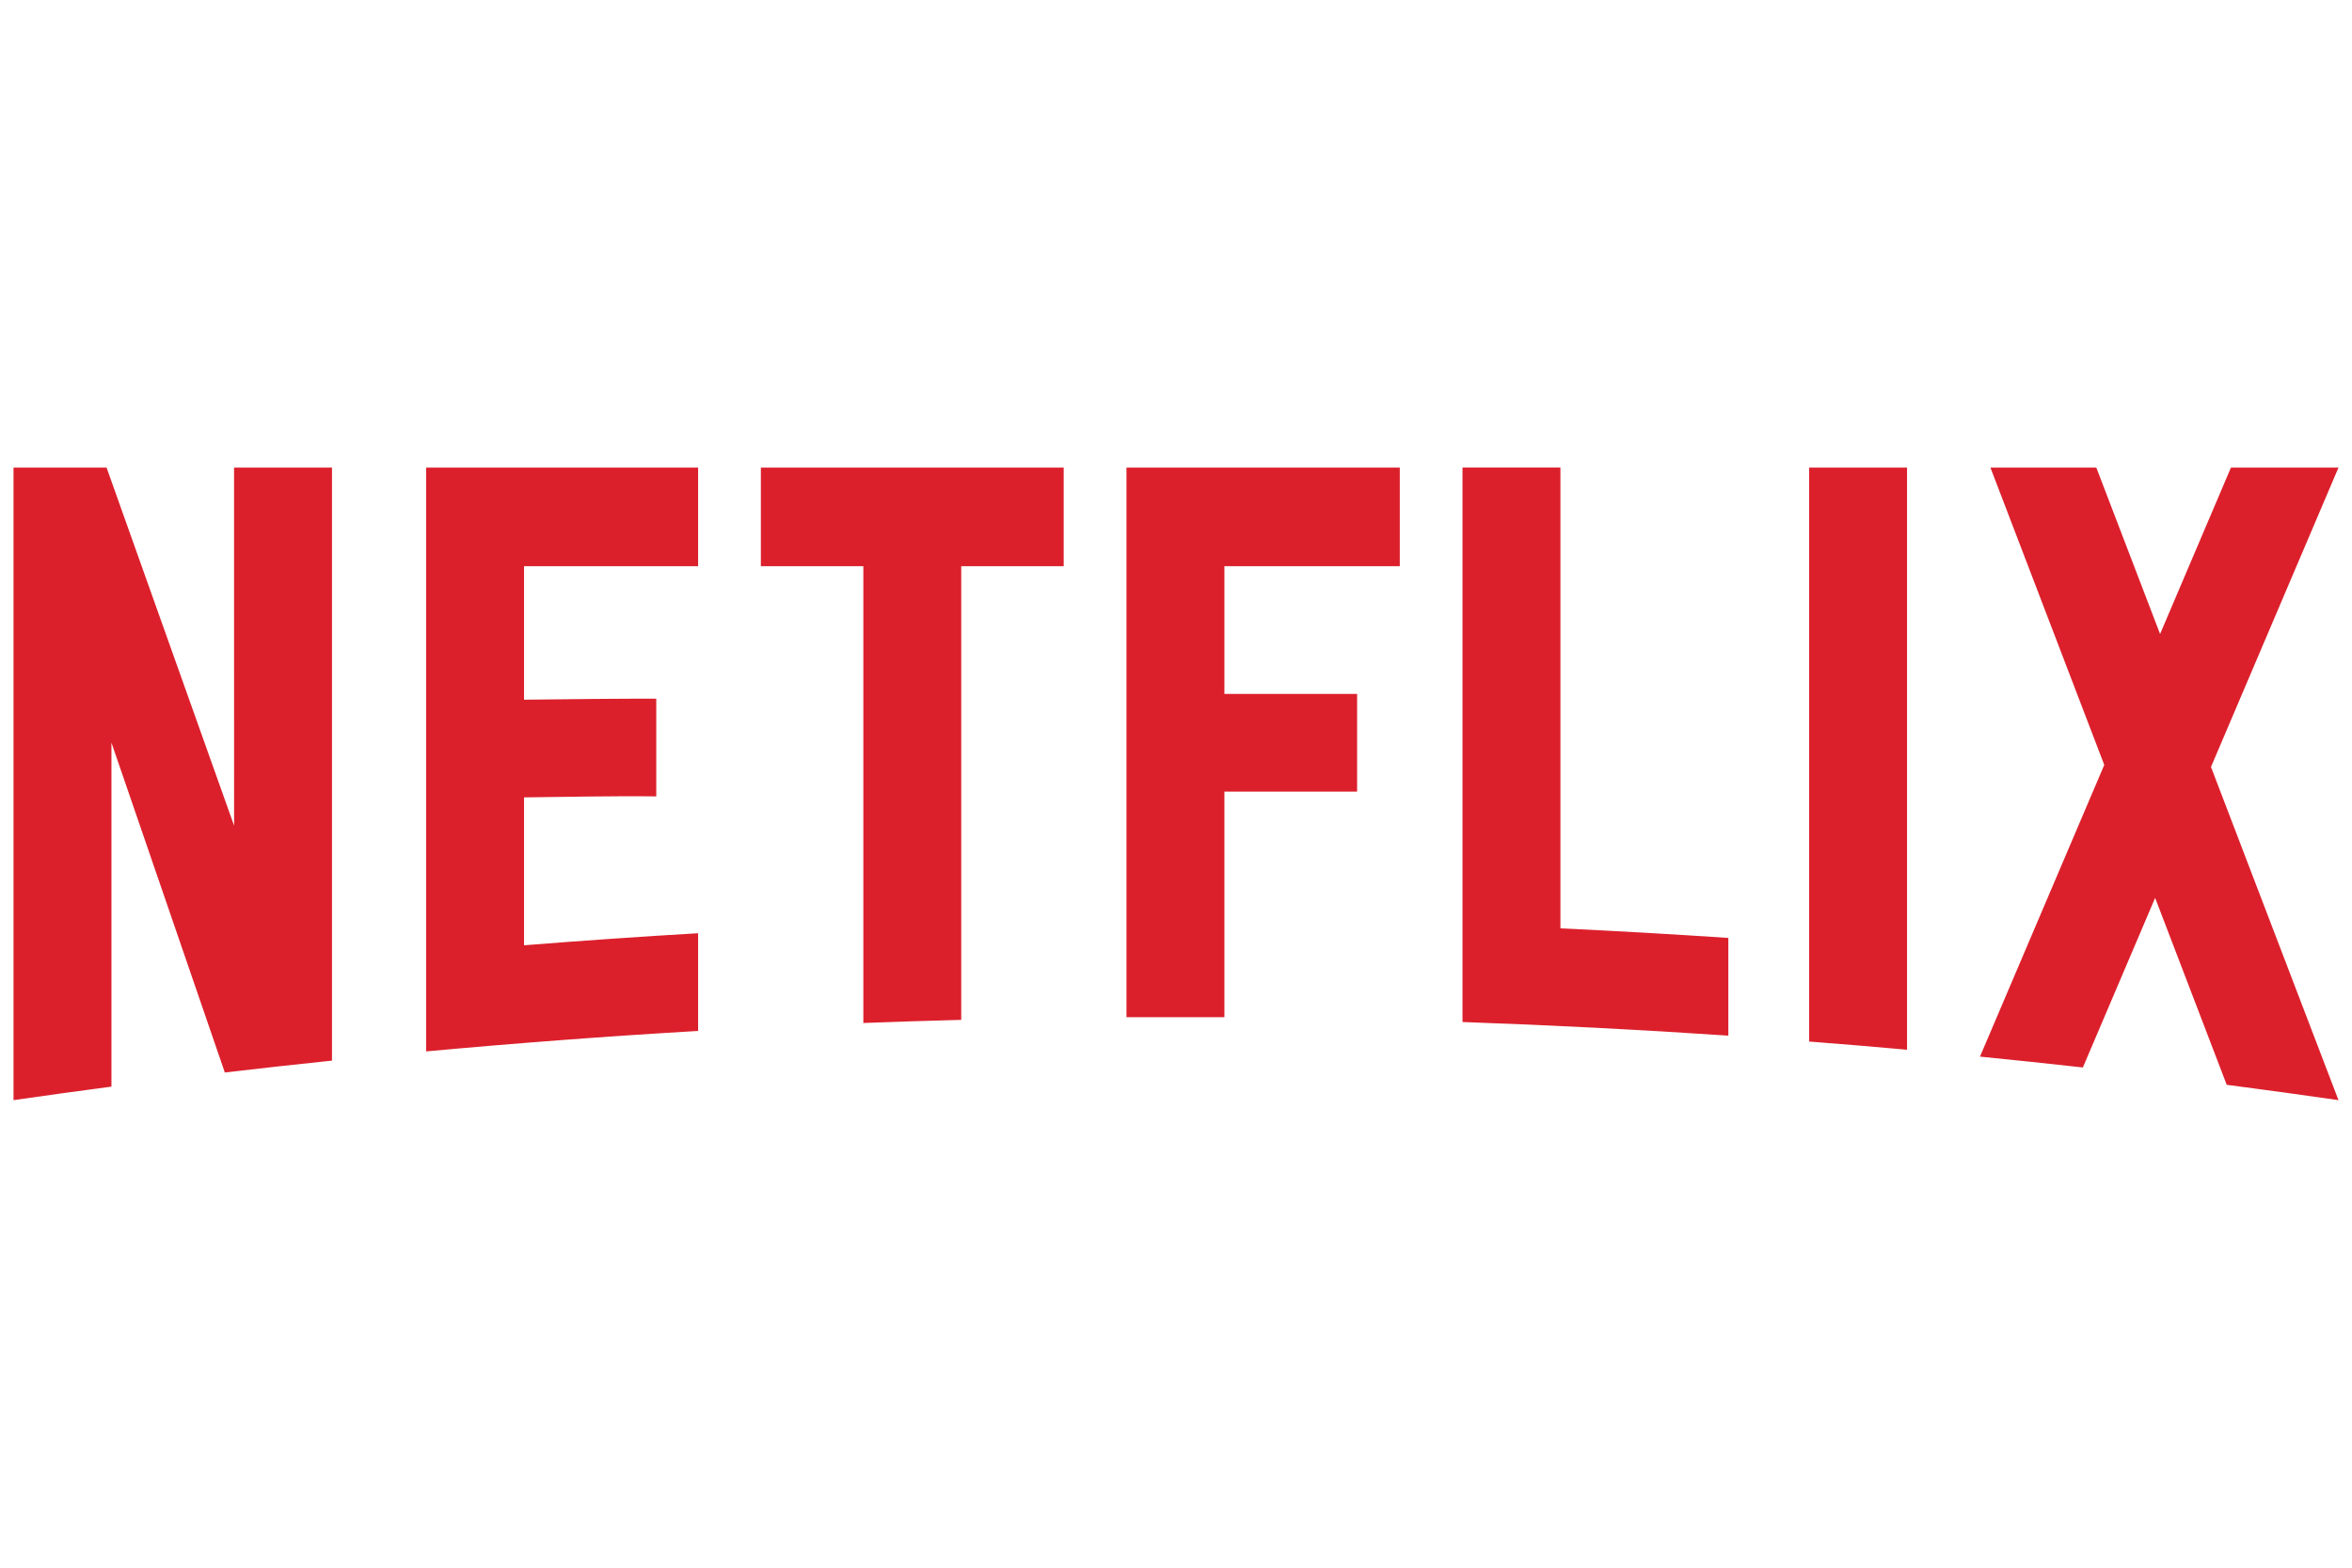<svg width="87" height="58" viewBox="0 0 87 58" fill="none" xmlns="http://www.w3.org/2000/svg">
<path d="M57.72 17.298V34.346C59.796 34.444 61.866 34.562 63.931 34.701V38.316C60.656 38.094 57.378 37.927 54.098 37.812V17.298H57.72ZM86.5 17.3L81.784 28.375L86.499 40.699L86.494 40.701C85.119 40.503 83.743 40.314 82.366 40.135L79.718 33.219L77.045 39.493C75.778 39.352 74.51 39.218 73.239 39.092L77.836 28.3L73.626 17.301H77.543L79.901 23.456L82.522 17.3H86.5ZM41.668 37.633V17.3H51.778V20.947H45.29V25.673H50.199V29.288H45.29V37.632L41.668 37.633ZM28.144 20.947V17.3H39.346V20.947H35.556V37.732C34.347 37.764 33.14 37.802 31.935 37.848V20.947H28.144ZM15.763 38.899V17.301H25.823V20.947H19.384V25.887C20.863 25.868 22.967 25.846 24.275 25.849V29.464C22.637 29.444 20.788 29.487 19.384 29.501V34.973C21.529 34.802 23.675 34.653 25.823 34.527V38.142C22.466 38.338 19.112 38.591 15.763 38.899V38.899ZM8.659 30.544L8.658 17.3H12.28V39.24C10.956 39.378 9.635 39.524 8.316 39.679L4.122 27.476V40.202C2.912 40.362 1.705 40.528 0.5 40.702V17.3H3.942L8.658 30.544H8.659ZM66.919 38.534V17.3H70.541V38.837C69.335 38.728 68.128 38.627 66.919 38.534V38.534Z" fill="#DB202C"/>
</svg>
